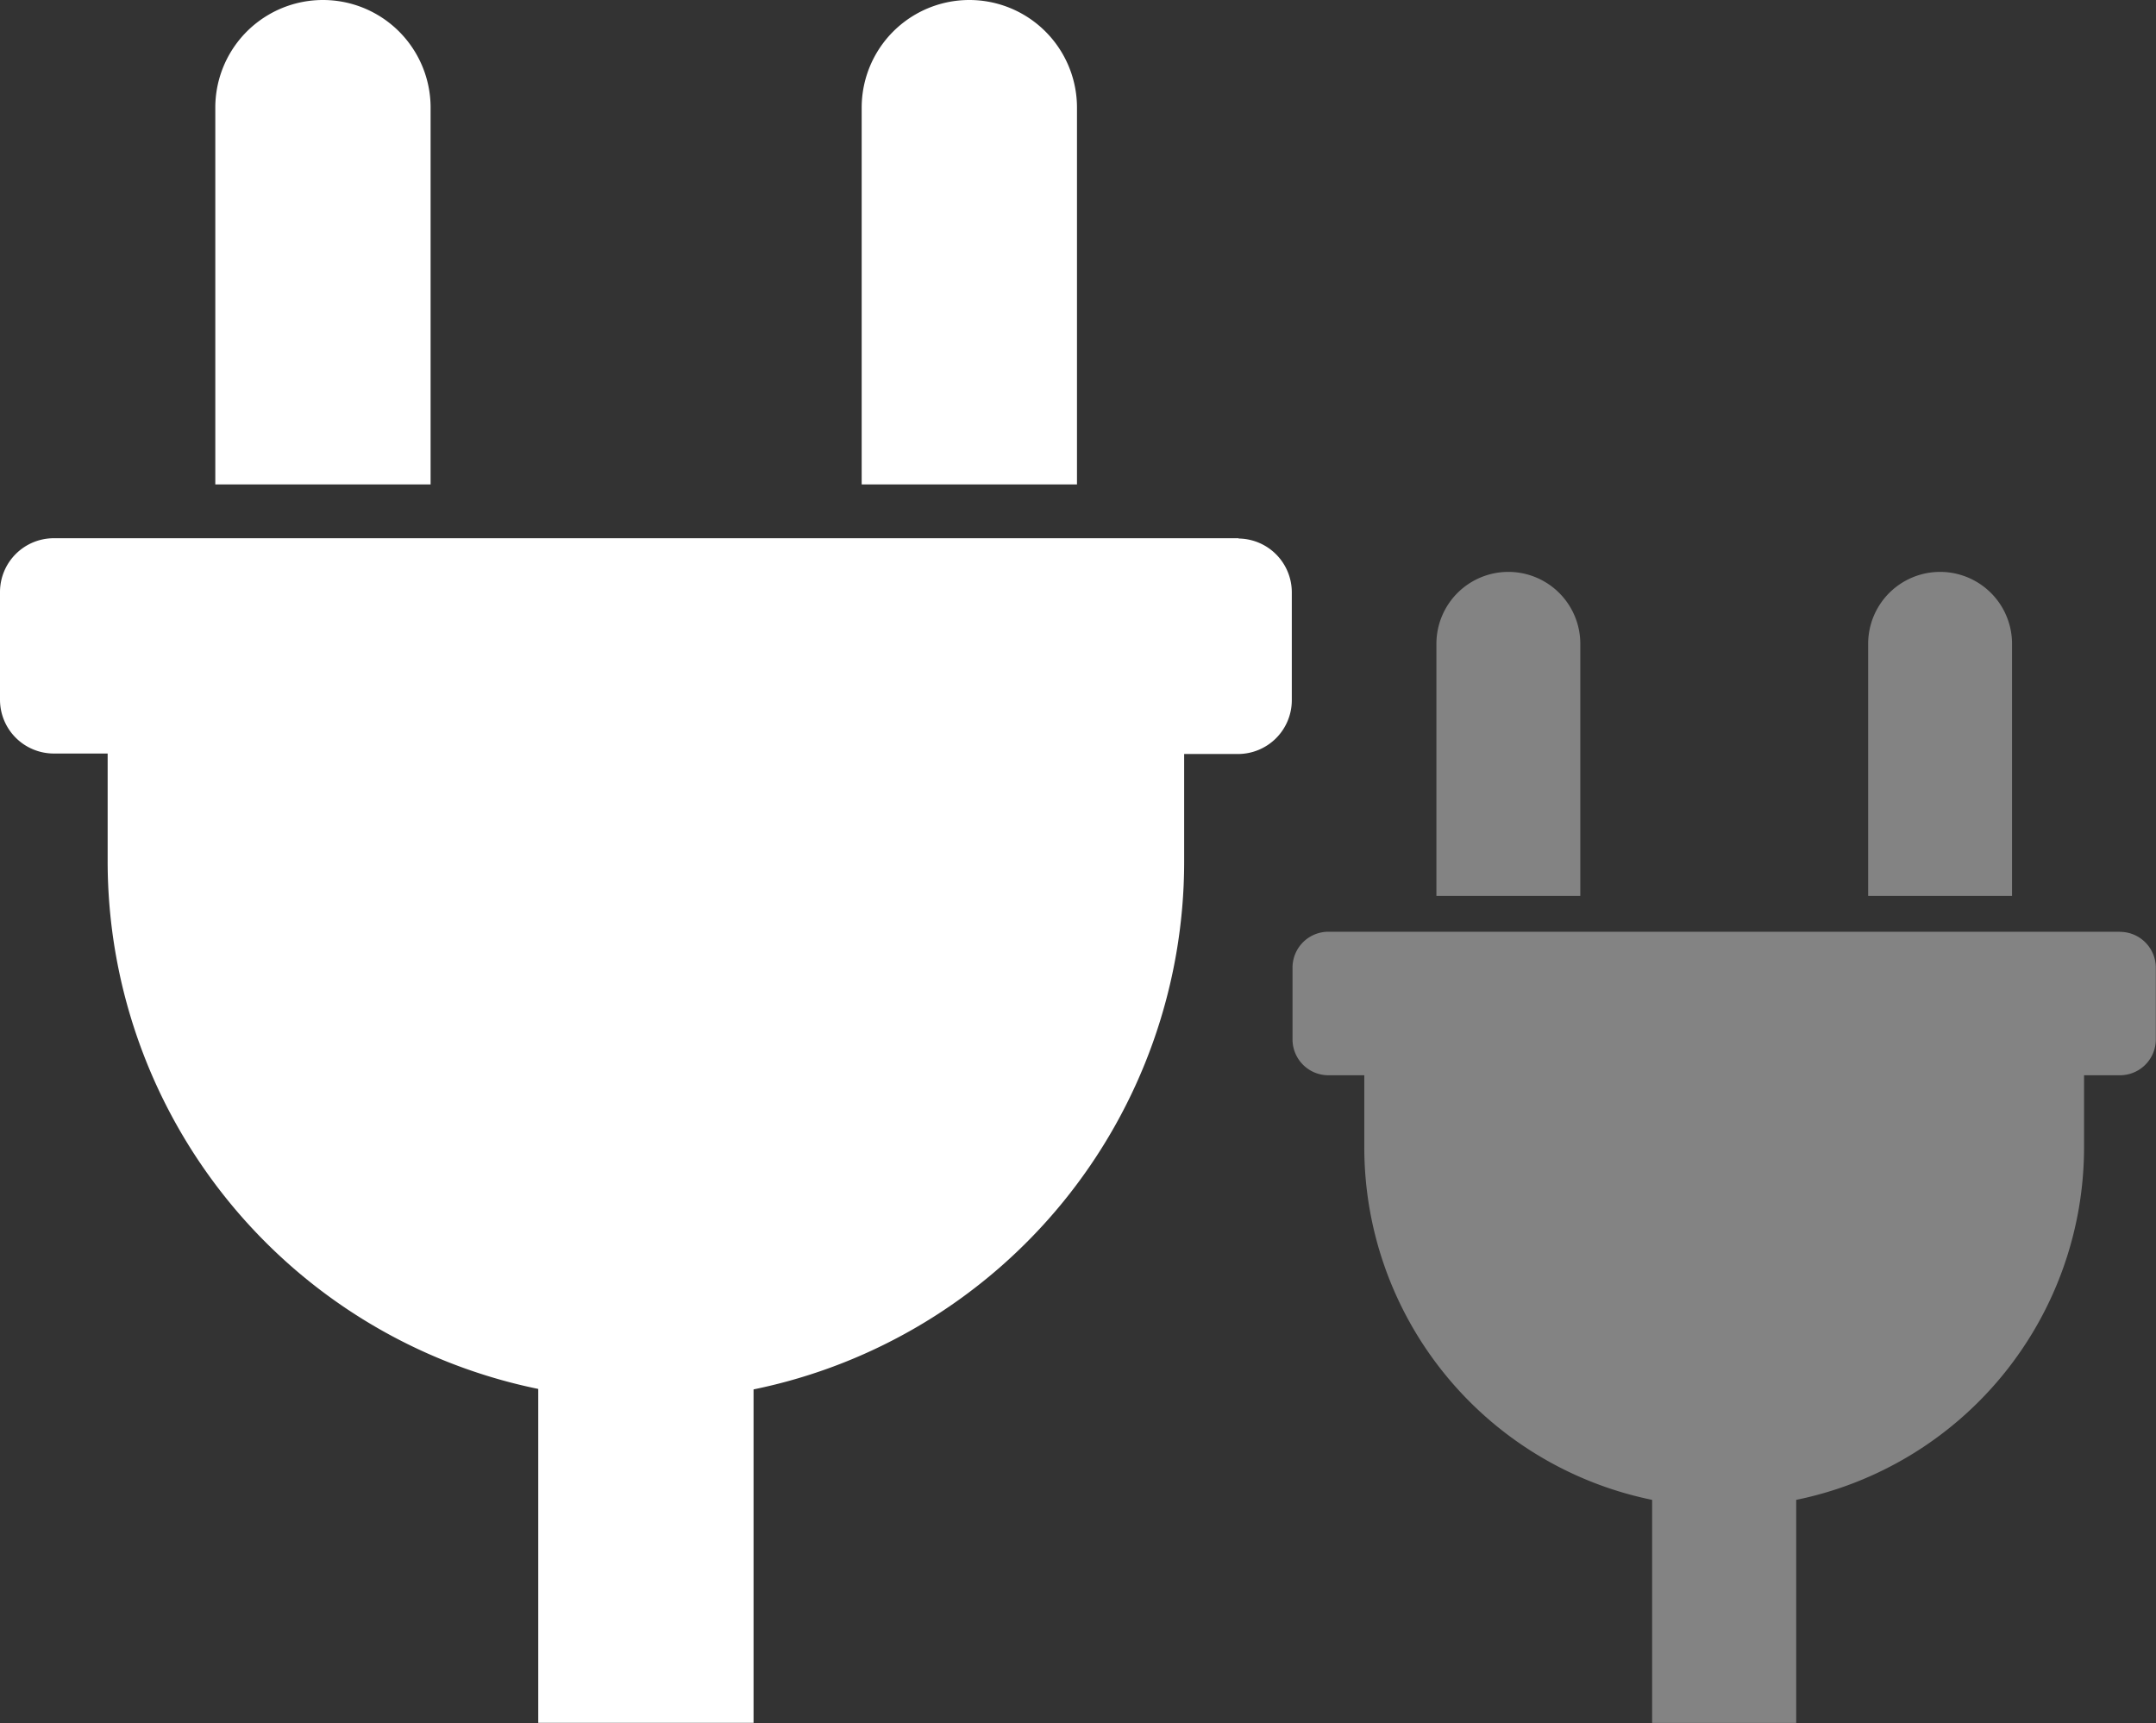 <svg xmlns="http://www.w3.org/2000/svg" width="36.05" height="28.816" viewBox="0 0 36.05 28.816"><rect x="0" y="0" width="36.05" height="28.816" fill="#333333" stroke="none"/><defs><style>.a,.b{fill:#fff;}.b{opacity:0.393;}</style></defs><g transform="translate(-903 -387)"><path class="a" d="M14.408,8.1V1.8a1.8,1.8,0,1,1,3.6,0V8.1Zm6.3.9H.9a.9.9,0,0,0-.9.9v1.8a.9.9,0,0,0,.9.9h.9v1.8a9.008,9.008,0,0,0,7.2,8.825v5.583h3.6V23.233a9.008,9.008,0,0,0,7.2-8.825v-1.8h.9a.9.9,0,0,0,.9-.9v-1.8A.9.9,0,0,0,20.712,9.005ZM7.2,8.1V1.8a1.8,1.8,0,0,0-3.6,0V8.1Z" transform="translate(903 387)"/><path class="b" d="M9.625,5.414V1.2a1.2,1.2,0,1,1,2.406,0V5.414Zm4.211.6H.6a.6.6,0,0,0-.6.6v1.2a.6.6,0,0,0,.6.6h.6v1.2a6.018,6.018,0,0,0,4.813,5.9v3.73H8.422v-3.73a6.018,6.018,0,0,0,4.813-5.9v-1.2h.6a.6.6,0,0,0,.6-.6v-1.2A.6.6,0,0,0,13.836,6.016Zm-9.024-.6V1.2a1.2,1.2,0,1,0-2.406,0V5.414Z" transform="translate(924.612 396.566)"/></g></svg>